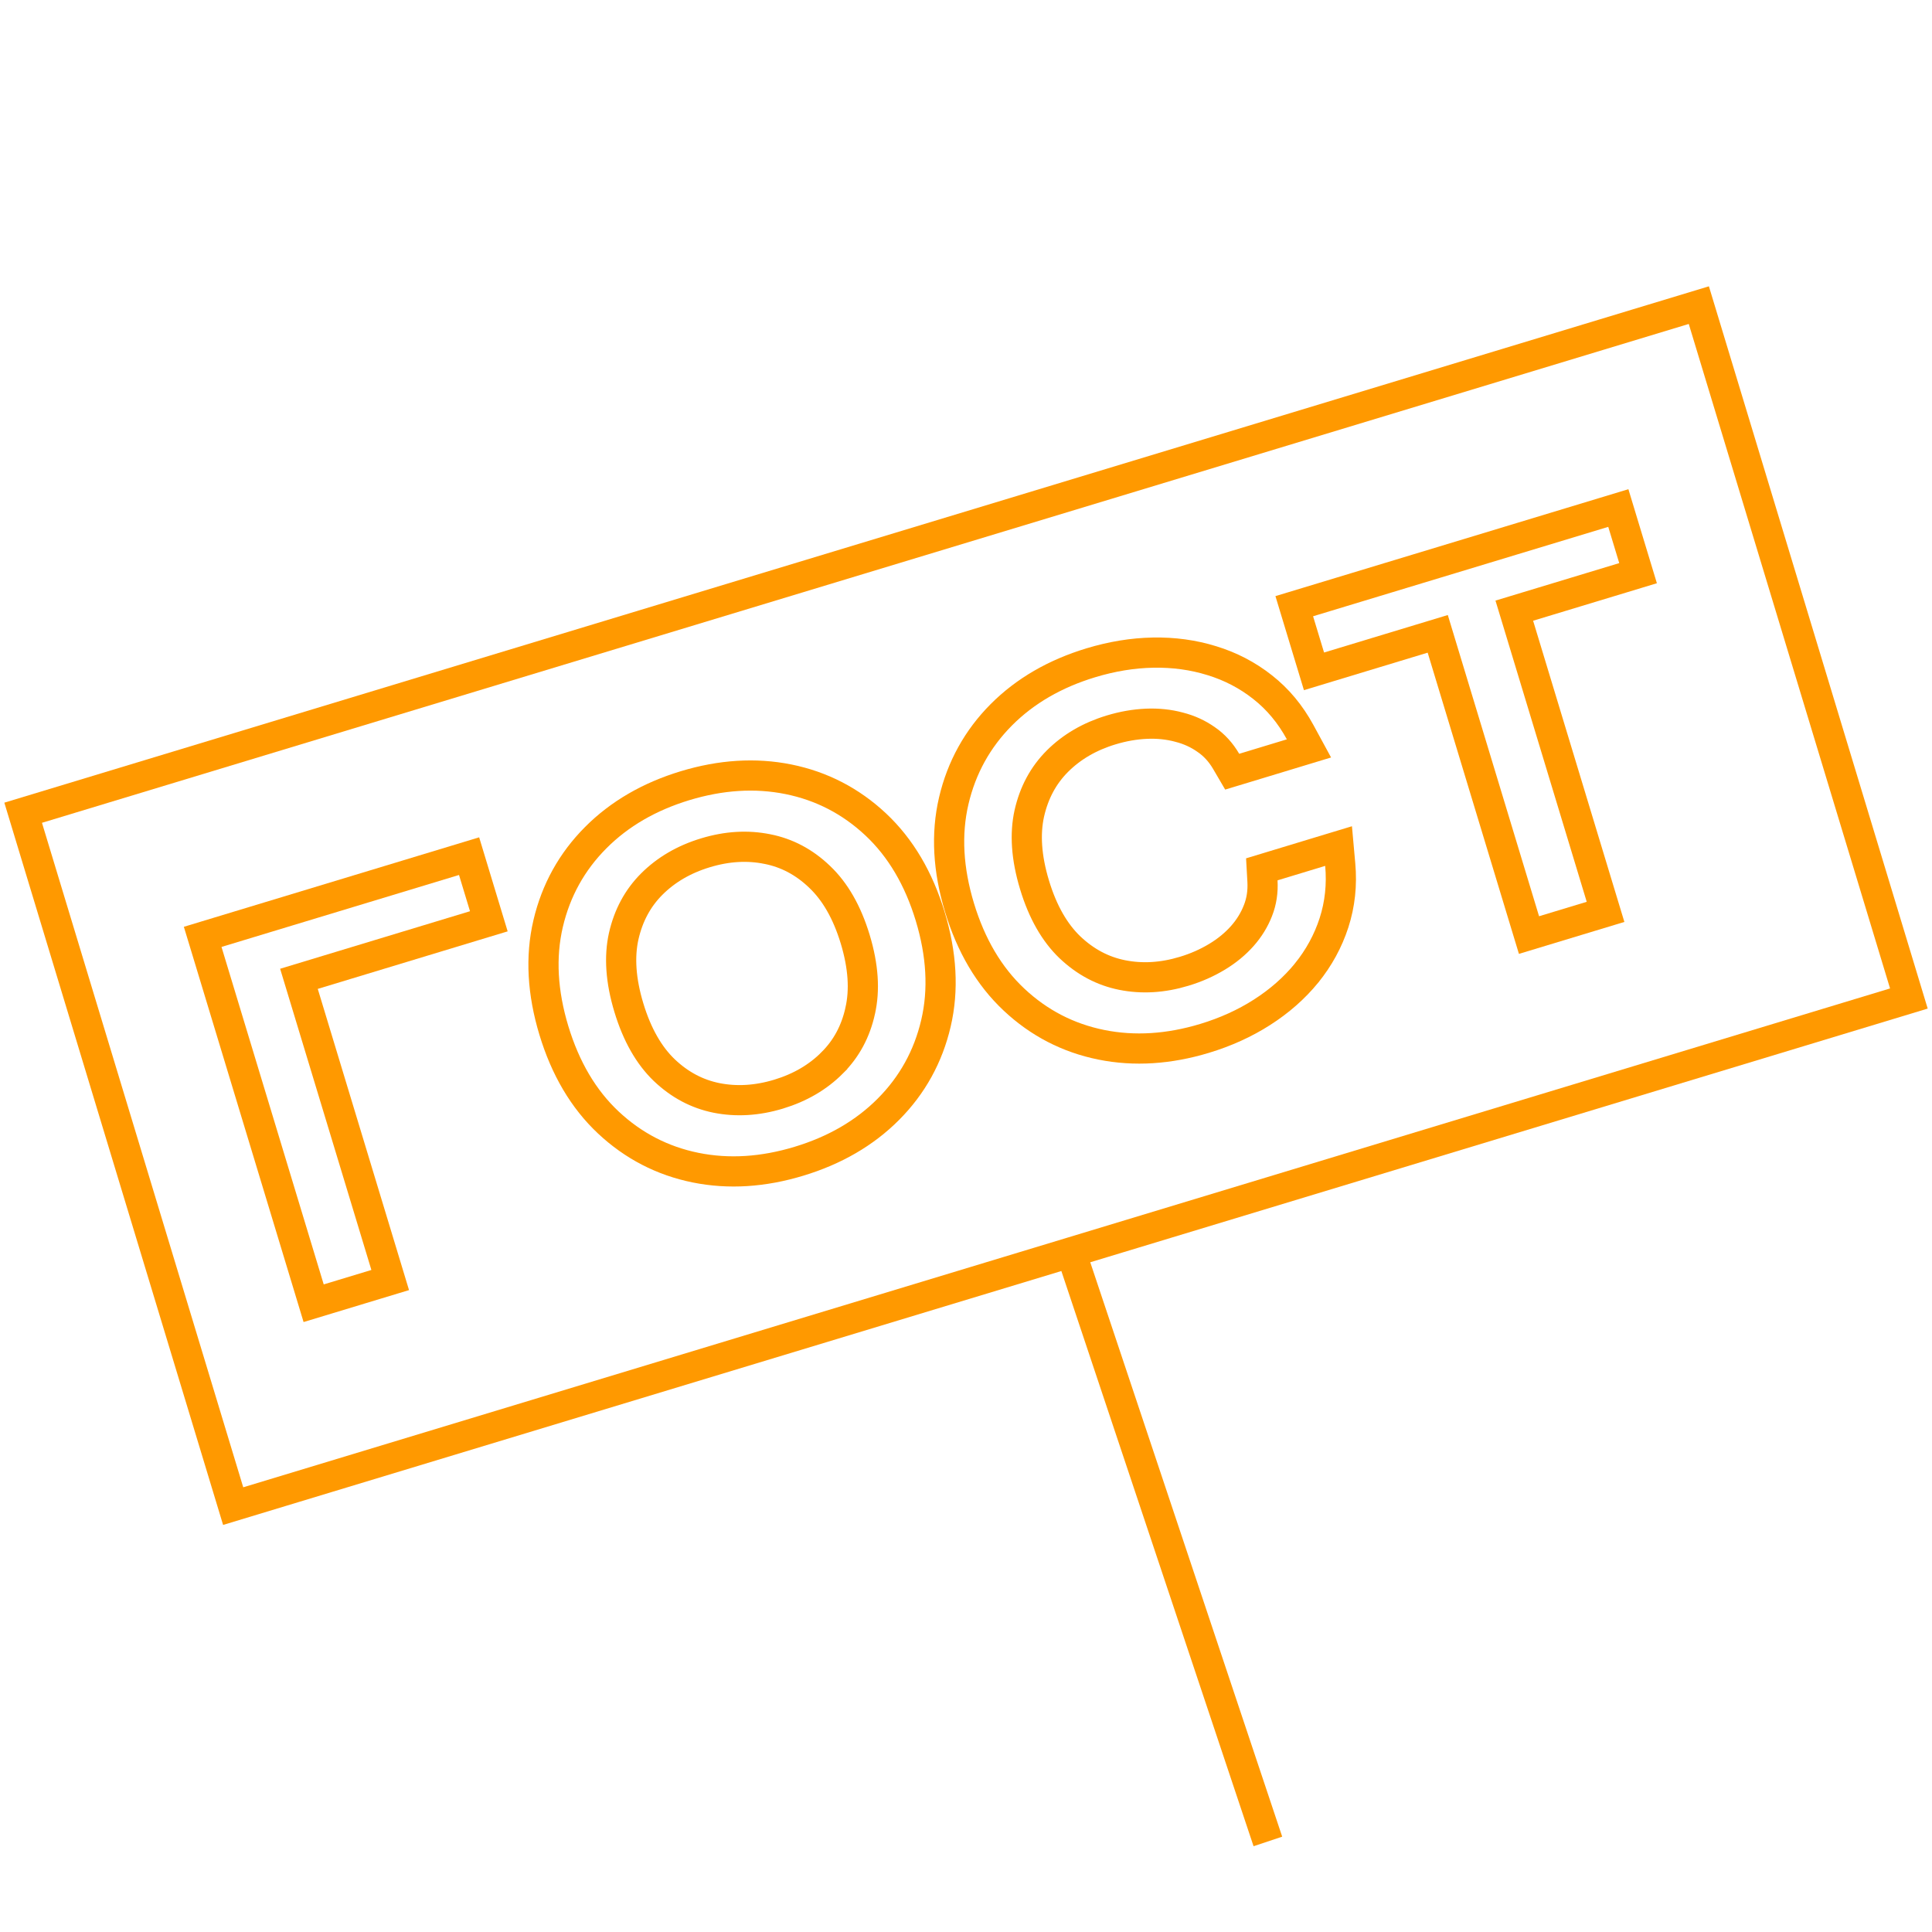 <svg width="64" height="64" viewBox="0 0 64 64" fill="none" xmlns="http://www.w3.org/2000/svg">
<g clip-path="url(#clip0_81_487)">
<path d="M43.383 21.761L43.528 22.239L44.006 22.094L47.627 20.997L50.505 30.497L50.65 30.975L51.129 30.83L52.707 30.352L53.186 30.207L53.041 29.729L50.163 20.229L53.785 19.132L54.263 18.987L54.118 18.509L53.754 17.308L53.609 16.829L53.131 16.974L43.353 19.936L42.874 20.081L43.019 20.56L43.383 21.761Z" stroke="#FF9900"/>
<path d="M42.774 24.97L43.361 24.792L43.068 24.253C42.745 23.659 42.331 23.159 41.824 22.762C41.324 22.367 40.763 22.075 40.144 21.886C39.527 21.694 38.877 21.606 38.196 21.619C37.519 21.631 36.831 21.745 36.134 21.956C34.953 22.314 33.96 22.885 33.169 23.679C32.379 24.474 31.853 25.425 31.595 26.524C31.335 27.633 31.407 28.818 31.785 30.065C32.163 31.312 32.761 32.337 33.593 33.116C34.416 33.888 35.382 34.387 36.48 34.609C37.578 34.831 38.722 34.755 39.903 34.398C40.6 34.187 41.235 33.899 41.805 33.534C42.378 33.168 42.871 32.736 43.279 32.238L43.28 32.236C43.689 31.731 43.993 31.175 44.19 30.569C44.389 29.954 44.457 29.31 44.397 28.64L44.342 28.027L43.754 28.205L42.175 28.684L41.799 28.798L41.821 29.191C41.84 29.537 41.791 29.857 41.675 30.156L41.674 30.158C41.556 30.463 41.384 30.746 41.153 31.007C40.923 31.266 40.645 31.496 40.317 31.694C39.986 31.894 39.624 32.055 39.229 32.174C38.512 32.392 37.828 32.43 37.172 32.299C36.53 32.17 35.955 31.867 35.439 31.377C34.941 30.898 34.544 30.219 34.27 29.312C33.995 28.405 33.948 27.621 34.097 26.946C34.254 26.252 34.564 25.681 35.026 25.217C35.5 24.744 36.09 24.397 36.807 24.18C37.202 24.06 37.593 23.992 37.978 23.975C38.361 23.959 38.718 23.997 39.054 24.087L39.054 24.087L39.06 24.089C39.395 24.174 39.694 24.312 39.96 24.501L39.96 24.501L39.964 24.503C40.223 24.683 40.442 24.92 40.619 25.223L40.818 25.563L41.195 25.449L42.774 24.97Z" stroke="#FF9900"/>
<path d="M25.421 28.127L25.422 28.127C26.068 28.255 26.643 28.558 27.153 29.048L27.155 29.05C27.657 29.528 28.055 30.205 28.33 31.112C28.604 32.019 28.649 32.803 28.496 33.479L28.496 33.482C28.344 34.172 28.034 34.743 27.567 35.208L27.567 35.209C27.097 35.68 26.51 36.027 25.792 36.245C25.075 36.462 24.391 36.5 23.735 36.37C23.093 36.24 22.517 35.938 22.002 35.447C21.504 34.968 21.108 34.29 20.833 33.383C20.558 32.476 20.511 31.692 20.66 31.016C20.817 30.323 21.127 29.751 21.589 29.288C22.063 28.815 22.653 28.467 23.37 28.25C24.088 28.032 24.769 27.995 25.421 28.127ZM31.004 33.9C31.264 32.791 31.192 31.606 30.815 30.359C30.437 29.112 29.839 28.087 29.007 27.308C28.183 26.537 27.218 26.037 26.119 25.815C25.021 25.593 23.877 25.669 22.697 26.026C21.516 26.384 20.523 26.956 19.733 27.75C18.942 28.544 18.416 29.495 18.158 30.594C17.898 31.704 17.97 32.888 18.348 34.136C18.726 35.383 19.323 36.408 20.155 37.187C20.979 37.958 21.945 38.458 23.043 38.68C24.142 38.902 25.285 38.826 26.466 38.468C27.646 38.111 28.64 37.539 29.43 36.745C30.221 35.951 30.747 34.999 31.004 33.9Z" stroke="#FF9900"/>
<path d="M15.684 28.84L15.539 28.361L15.061 28.506L7.192 30.89L6.714 31.035L6.859 31.513L10.245 42.692L10.39 43.171L10.869 43.026L12.447 42.548L12.926 42.403L12.781 41.924L9.903 32.425L15.714 30.664L16.193 30.519L16.048 30.041L15.684 28.84Z" stroke="#FF9900"/>
<path d="M35.479 41.485L63.234 33.077L56.276 10.108L0.767 26.923L7.724 49.892L35.479 41.485ZM35.479 41.485L42 61" stroke="#FF9900"/>
</g>
<defs>
<clipPath id="clip0_81_487">
<rect width="64" height="64" fill="white"/>
</clipPath>
</defs>
</svg>
